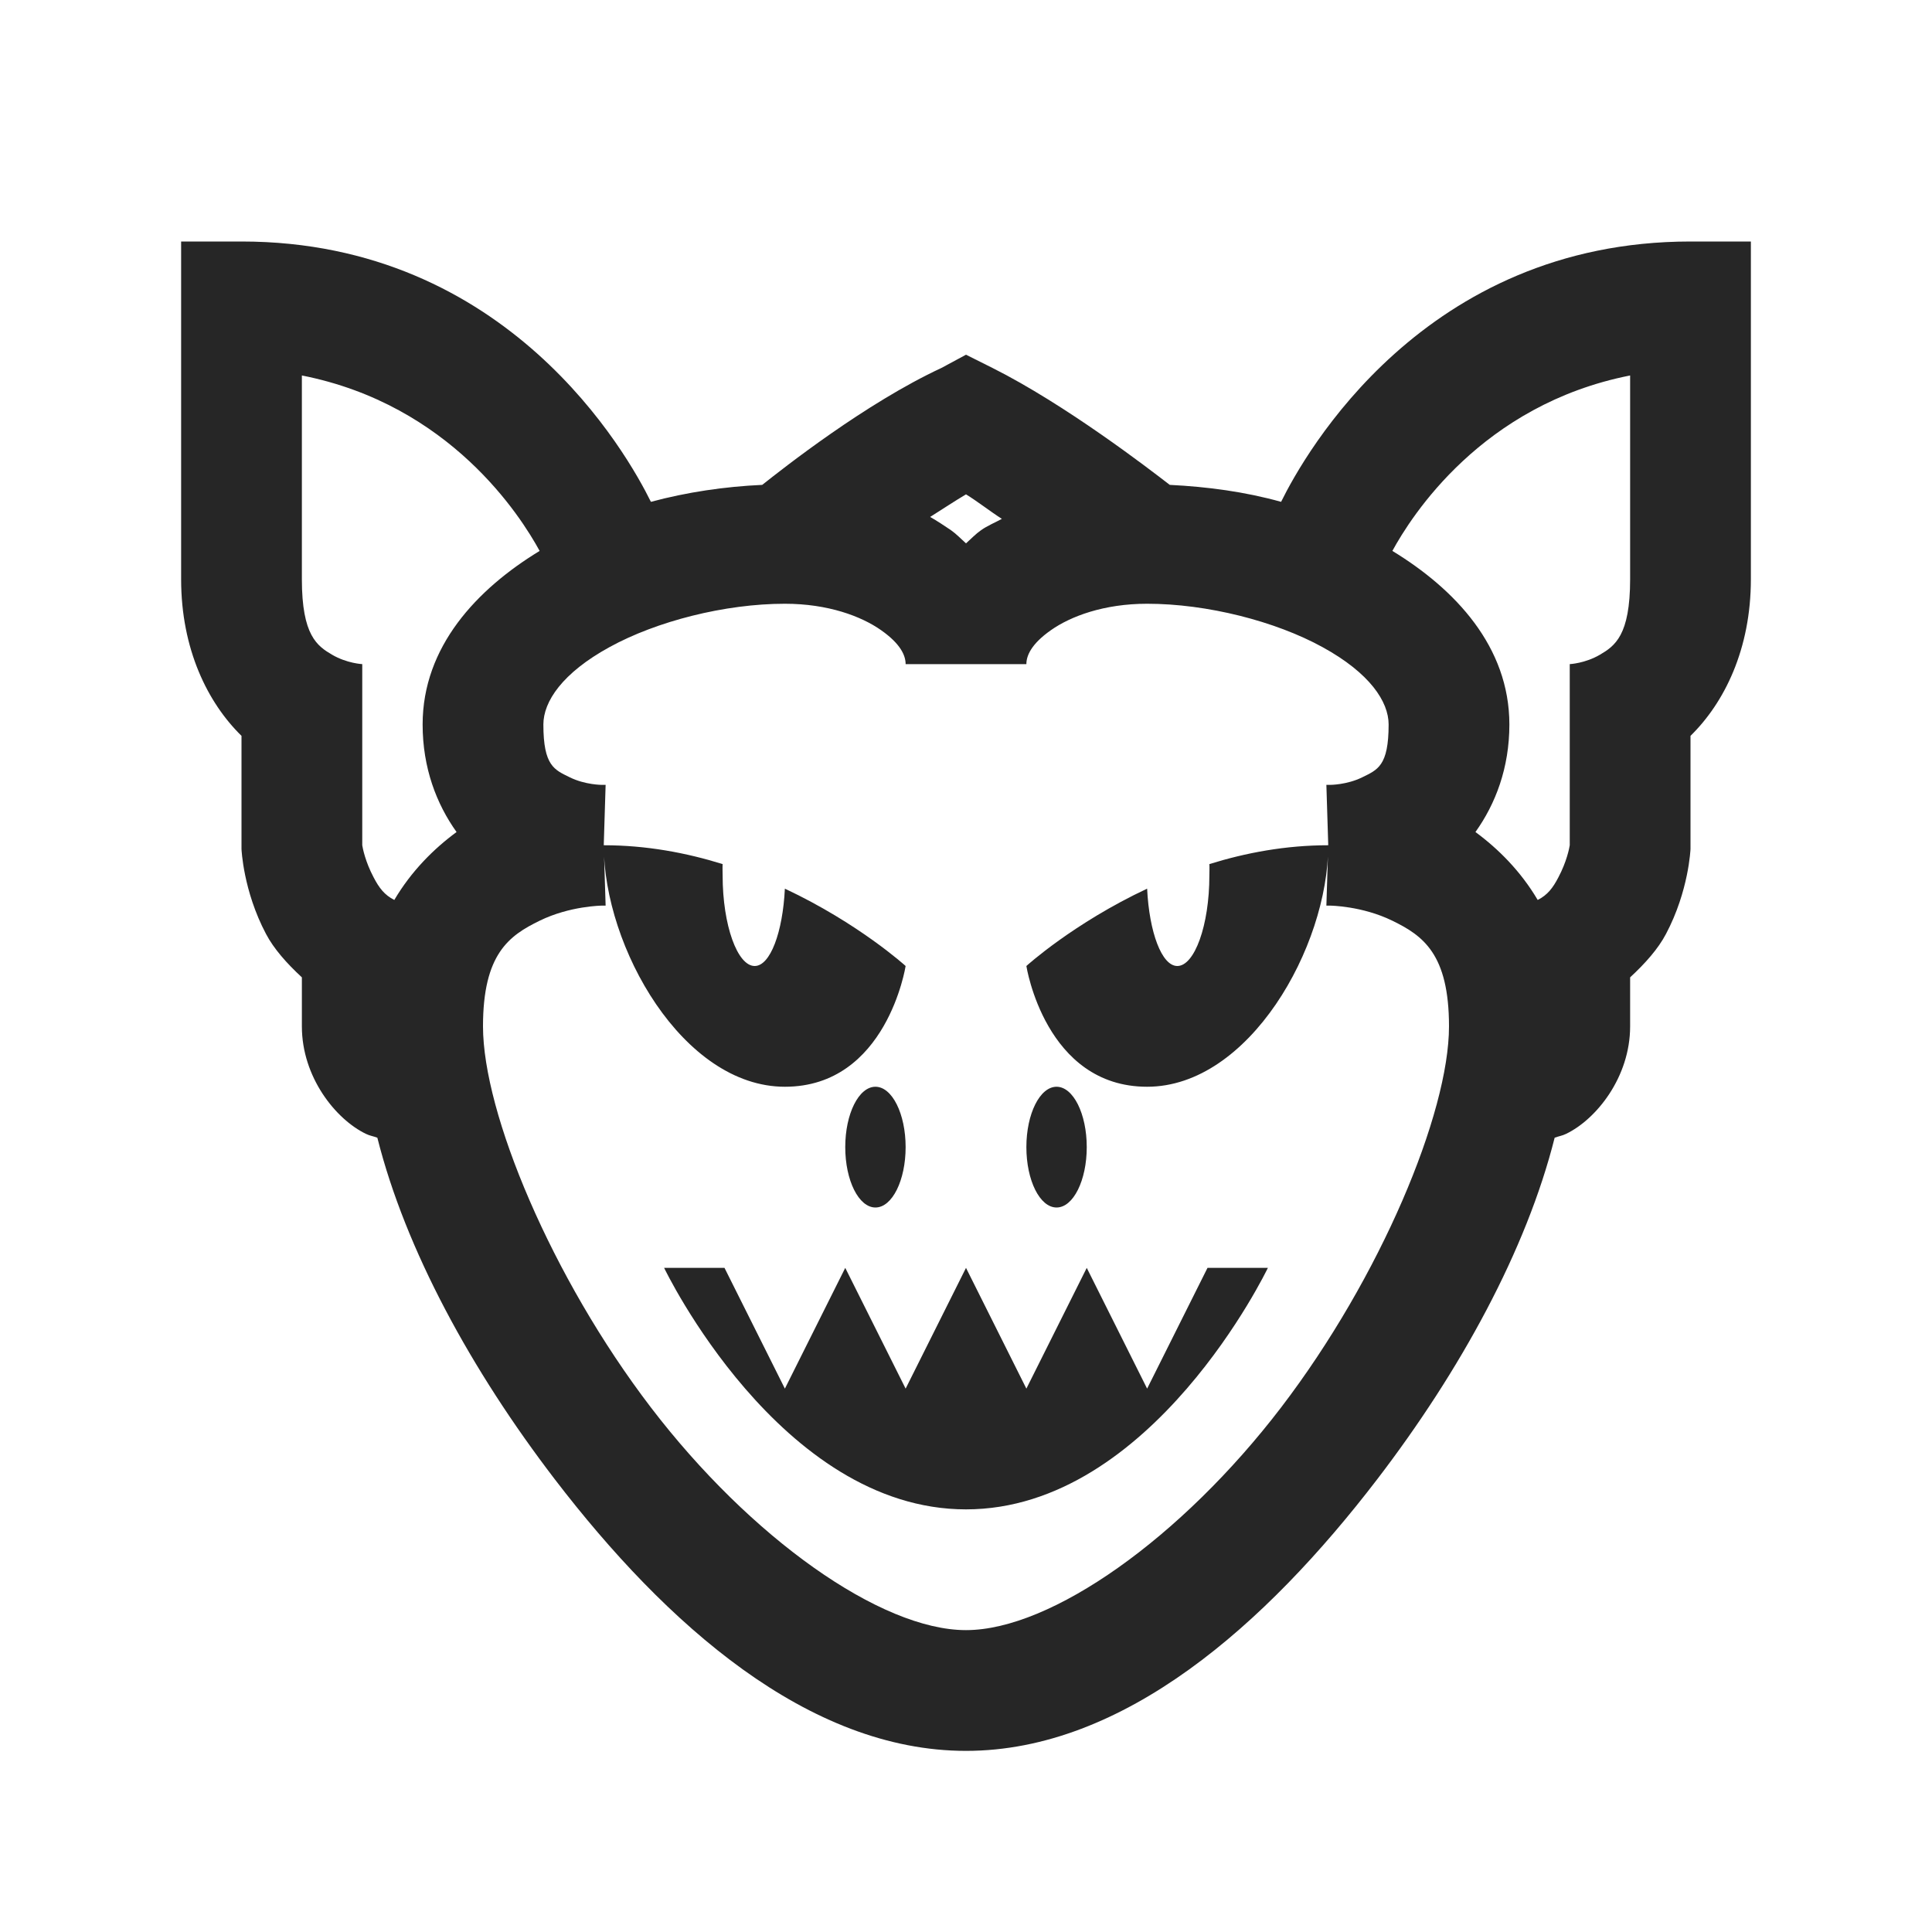 <?xml version="1.0" encoding="UTF-8"?>
<svg xmlns="http://www.w3.org/2000/svg" xmlns:xlink="http://www.w3.org/1999/xlink" viewBox="0 0 32 32" version="1.1" fill="#262626"><g id="surface1" fill="#262626"><path style=" " d="M 3 4 L 3 9.594 C 3 10.754 3.441 11.641 4 12.188 L 4 14.062 C 4 14.062 4.027 14.754 4.406 15.469 C 4.535 15.715 4.75 15.957 5 16.188 L 5 17 C 5 17.84 5.559 18.539 6.062 18.781 C 6.125 18.812 6.188 18.82 6.25 18.844 C 6.719 20.707 7.812 22.703 9.188 24.5 C 11.031 26.906 13.387 29 16 29 C 18.613 29 20.969 26.906 22.812 24.5 C 24.188 22.703 25.281 20.707 25.75 18.844 C 25.812 18.82 25.875 18.812 25.938 18.781 C 26.441 18.539 27 17.84 27 17 L 27 16.188 C 27.25 15.957 27.465 15.715 27.594 15.469 C 27.973 14.754 28 14.062 28 14.062 L 28 12.188 C 28.559 11.641 29 10.754 29 9.594 L 29 4 L 28 4 C 23.582 4 21.609 7.52 21.219 8.312 C 20.621 8.145 20 8.062 19.375 8.031 C 19.031 7.766 17.652 6.703 16.438 6.094 L 16 5.875 L 15.594 6.094 C 14.34 6.676 12.969 7.758 12.625 8.031 C 12.004 8.059 11.375 8.152 10.781 8.312 C 10.391 7.52 8.418 4 4 4 Z M 5 6.219 C 7.457 6.703 8.625 8.551 8.938 9.125 C 7.898 9.758 7 10.711 7 12 C 7 12.719 7.23 13.316 7.562 13.781 C 7.184 14.059 6.812 14.43 6.531 14.906 C 6.367 14.824 6.277 14.703 6.188 14.531 C 6.051 14.273 6.008 14.051 6 14 L 6 11 C 6 11 5.746 10.988 5.5 10.844 C 5.254 10.699 5 10.527 5 9.594 Z M 27 6.219 L 27 9.594 C 27 10.527 26.746 10.699 26.5 10.844 C 26.254 10.988 26 11 26 11 L 26 14 C 25.992 14.051 25.949 14.273 25.812 14.531 C 25.723 14.703 25.633 14.824 25.469 14.906 C 25.188 14.43 24.816 14.059 24.438 13.781 C 24.77 13.316 25 12.719 25 12 C 25 10.711 24.102 9.758 23.062 9.125 C 23.375 8.551 24.543 6.703 27 6.219 Z M 16 8.188 C 16.191 8.305 16.387 8.461 16.594 8.594 C 16.48 8.656 16.355 8.707 16.25 8.781 C 16.16 8.844 16.082 8.926 16 9 C 15.918 8.926 15.84 8.844 15.75 8.781 C 15.641 8.707 15.523 8.629 15.406 8.562 C 15.609 8.434 15.816 8.297 16 8.188 Z M 13 10 C 13.715 10 14.266 10.207 14.594 10.438 C 14.922 10.668 15 10.863 15 11 L 17 11 C 17 10.863 17.078 10.668 17.406 10.438 C 17.734 10.207 18.285 10 19 10 C 19.992 10 21.125 10.289 21.906 10.719 C 22.688 11.148 23 11.621 23 12 C 23 12.688 22.816 12.75 22.562 12.875 C 22.309 13 22.031 13 22.031 13 C 22.027 13 21.969 13 21.969 13 L 22 14 L 21.969 15 C 21.969 15 22.023 15 22.031 15 C 22.031 15 22.559 15.004 23.062 15.25 C 23.566 15.496 24 15.797 24 17 C 24 18.434 22.867 21.156 21.219 23.312 C 19.57 25.469 17.414 27 16 27 C 14.586 27 12.43 25.469 10.781 23.312 C 9.133 21.156 8 18.434 8 17 C 8 15.797 8.434 15.496 8.938 15.25 C 9.441 15.004 9.969 15 9.969 15 C 9.977 15 10.031 15 10.031 15 L 10 14 L 10.031 13 C 10.031 13 9.973 13 9.969 13 C 9.969 13 9.691 13 9.438 12.875 C 9.184 12.75 9 12.688 9 12 C 9 11.621 9.312 11.148 10.094 10.719 C 10.875 10.289 12.008 10 13 10 Z M 10 14 C 10 15.688 11.312 18 13 18 C 14.688 18 15 16 15 16 C 15 16 14.223 15.293 13 14.719 C 12.965 15.441 12.758 16 12.5 16 C 12.215 16 11.969 15.328 11.969 14.5 C 11.969 14.438 11.965 14.375 11.969 14.312 C 11.367 14.125 10.707 14 10 14 Z M 22 14 C 21.293 14 20.633 14.125 20.031 14.312 C 20.035 14.375 20.031 14.438 20.031 14.5 C 20.031 15.328 19.785 16 19.5 16 C 19.242 16 19.035 15.441 19 14.719 C 17.777 15.293 17 16 17 16 C 17 16 17.312 18 19 18 C 20.688 18 22 15.688 22 14 Z M 14.5 18 C 14.223 18 14 18.449 14 19 C 14 19.551 14.223 20 14.5 20 C 14.777 20 15 19.551 15 19 C 15 18.449 14.777 18 14.5 18 Z M 17.5 18 C 17.223 18 17 18.449 17 19 C 17 19.551 17.223 20 17.5 20 C 17.777 20 18 19.551 18 19 C 18 18.449 17.777 18 17.5 18 Z M 11 21 C 11 21 12.914 25 16 25 C 19.086 25 21 21 21 21 L 20 21 L 19 23 L 18 21 L 17 23 L 16 21 L 15 23 L 14 21 L 13 23 L 12 21 Z " fill="#262626"/></g></svg>
